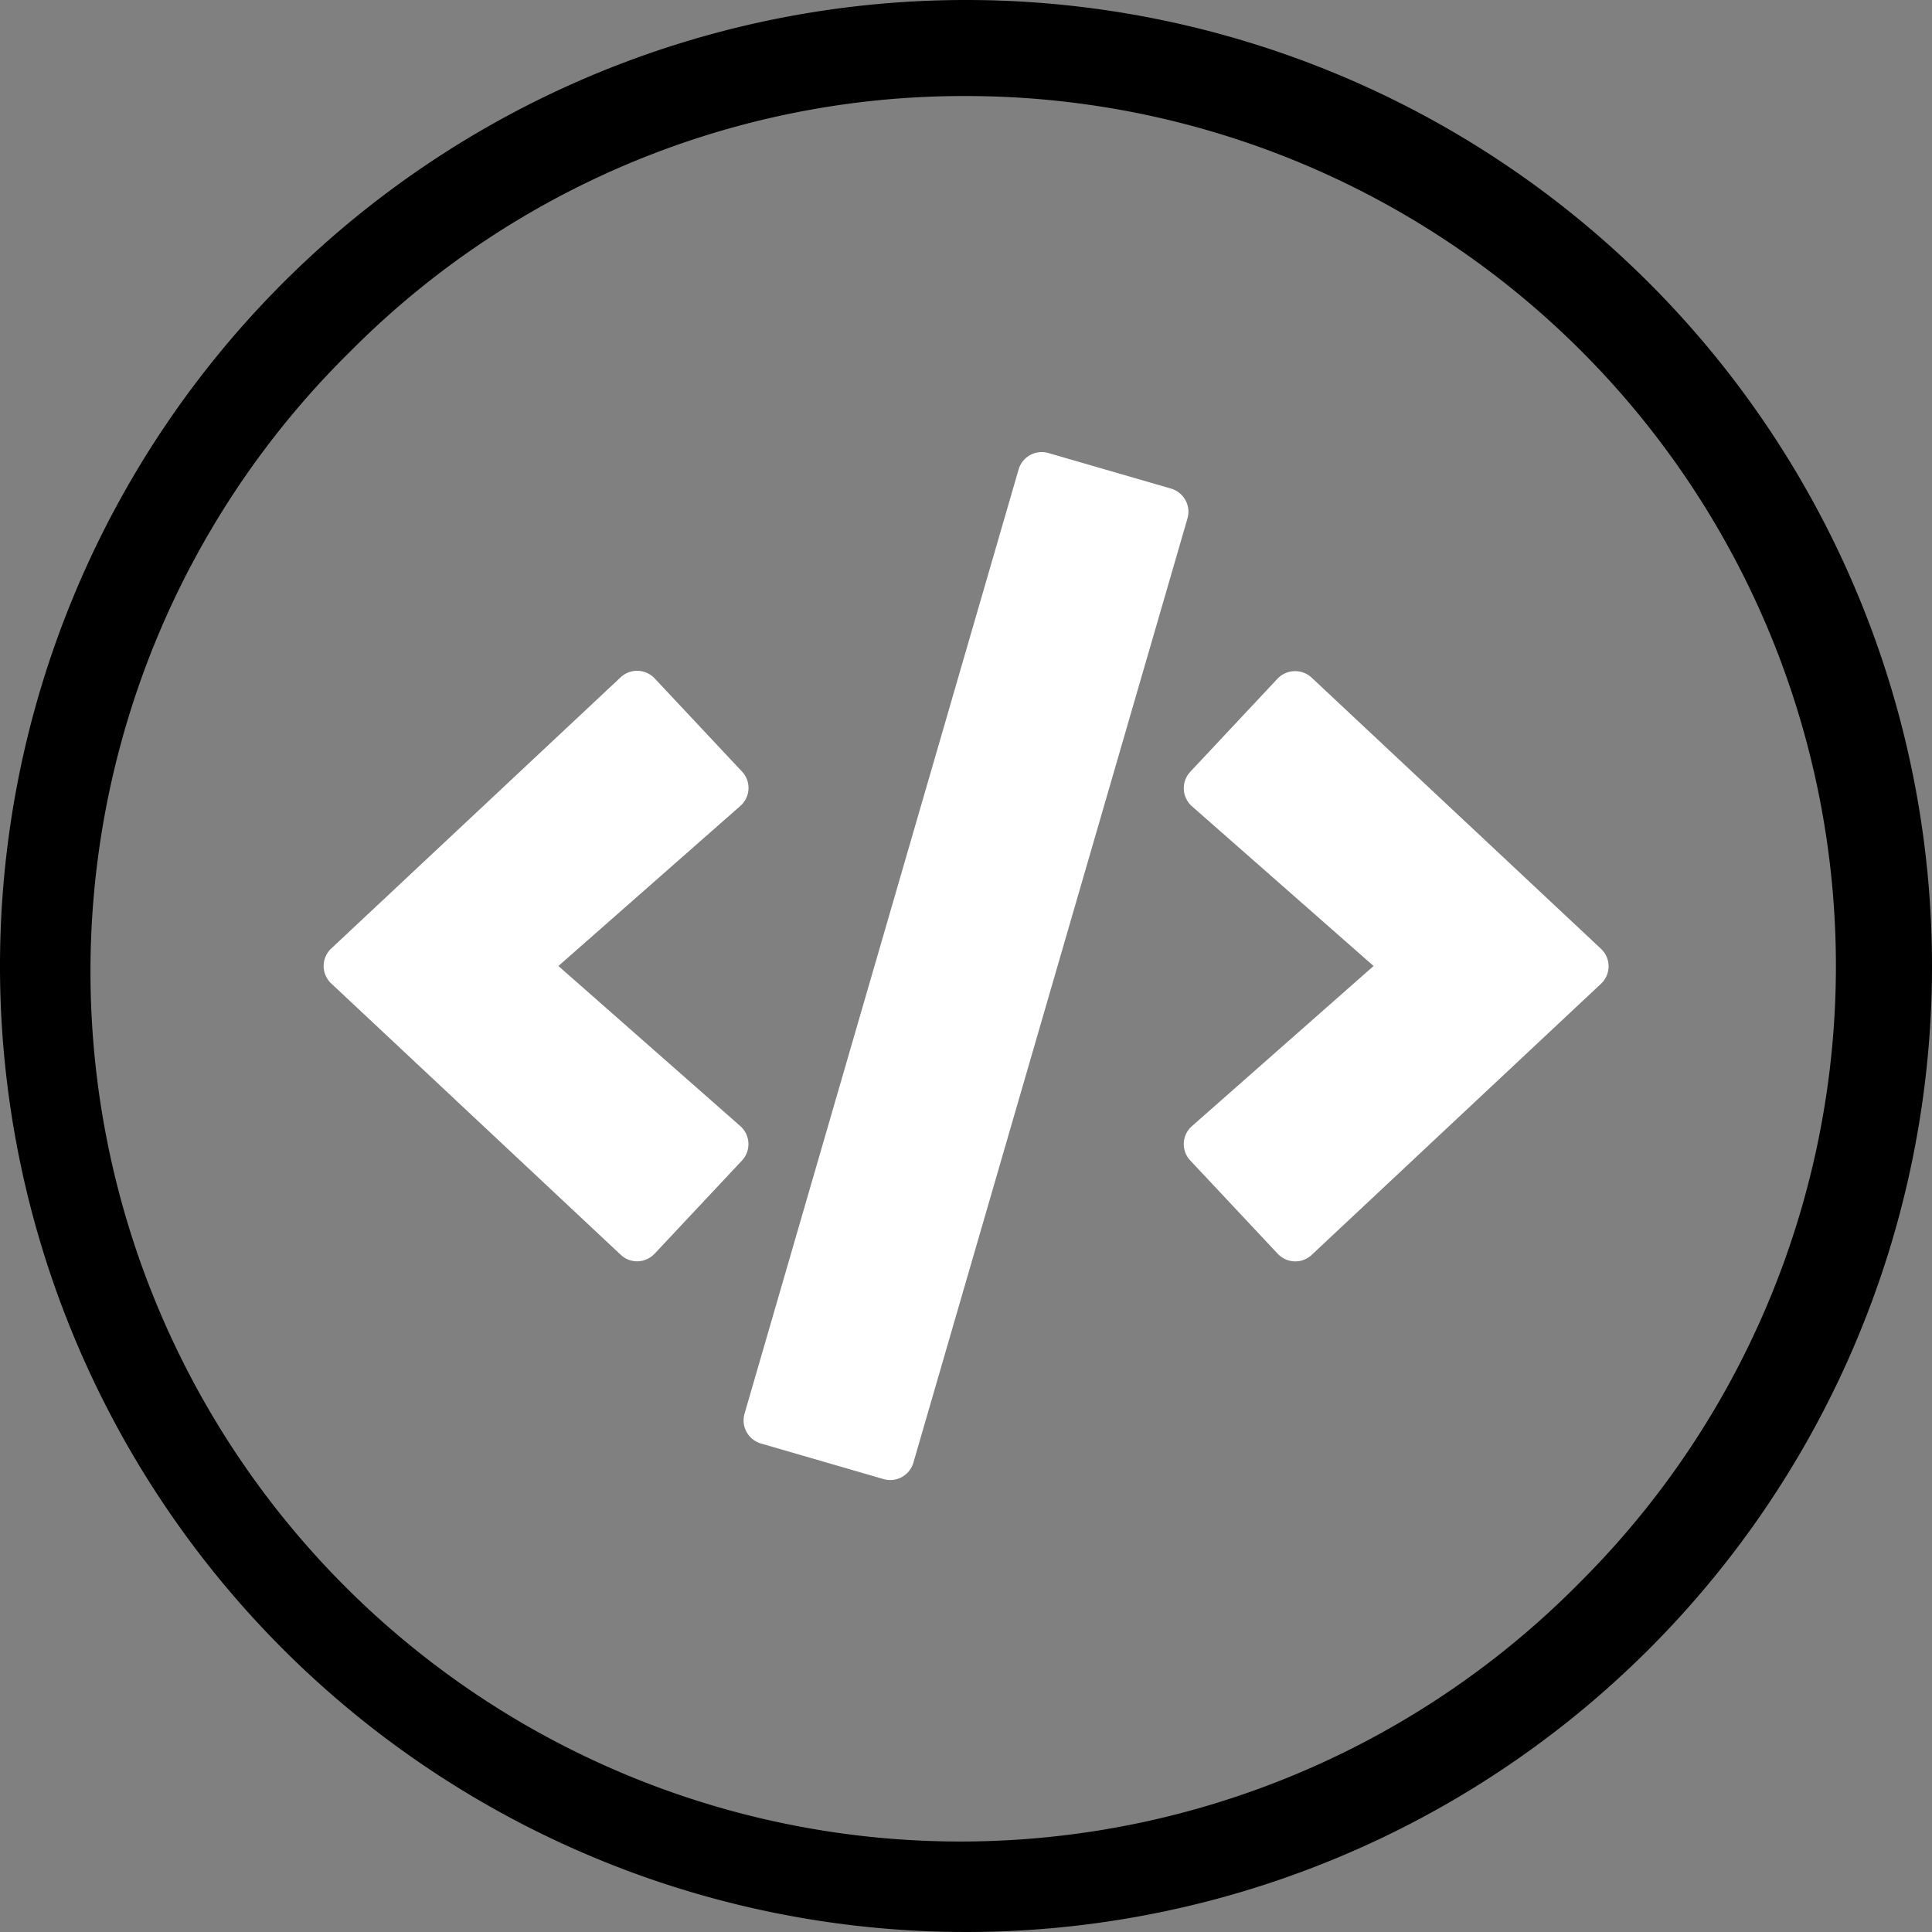 <svg xmlns="http://www.w3.org/2000/svg" viewBox="0 0 342 342"><rect x="0" y="0" width="342" height="342" fill="#808080" stroke="none"/><defs><style>.cls-1{fill:#fff;}</style></defs><title>html</title><g id="Layer_2" data-name="Layer 2"><g id="Layer_1-2" data-name="Layer 1"><path d="M171,17A154,154,0,0,1,279.89,279.89,154,154,0,1,1,62.11,62.11,153,153,0,0,1,171,17m0-17A171,171,0,1,0,342,171,171,171,0,0,0,171,0Z"/><path class="cls-1" d="M156.39,261.82l-21.68-6.29a4.27,4.27,0,0,1-2.91-5.29L180.31,83.11a4.27,4.27,0,0,1,5.3-2.91l21.68,6.29a4.27,4.27,0,0,1,2.91,5.3L161.69,258.91A4.26,4.26,0,0,1,156.39,261.82Zm-40.52-39.88,15.46-16.49a4.26,4.26,0,0,0-.28-6.11L98.85,171l32.2-28.33a4.23,4.23,0,0,0,.28-6.11l-15.46-16.49a4.27,4.27,0,0,0-6-.18l-51.22,48a4.24,4.24,0,0,0,0,6.22l51.22,48a4.22,4.22,0,0,0,6-.18Zm116.3.22,51.22-48a4.24,4.24,0,0,0,0-6.22l-51.22-48a4.31,4.31,0,0,0-6,.17l-15.46,16.5a4.26,4.26,0,0,0,.28,6.11L243.15,171,211,199.34a4.23,4.23,0,0,0-.28,6.11l15.46,16.49a4.26,4.26,0,0,0,6,.22Z"/></g></g></svg>